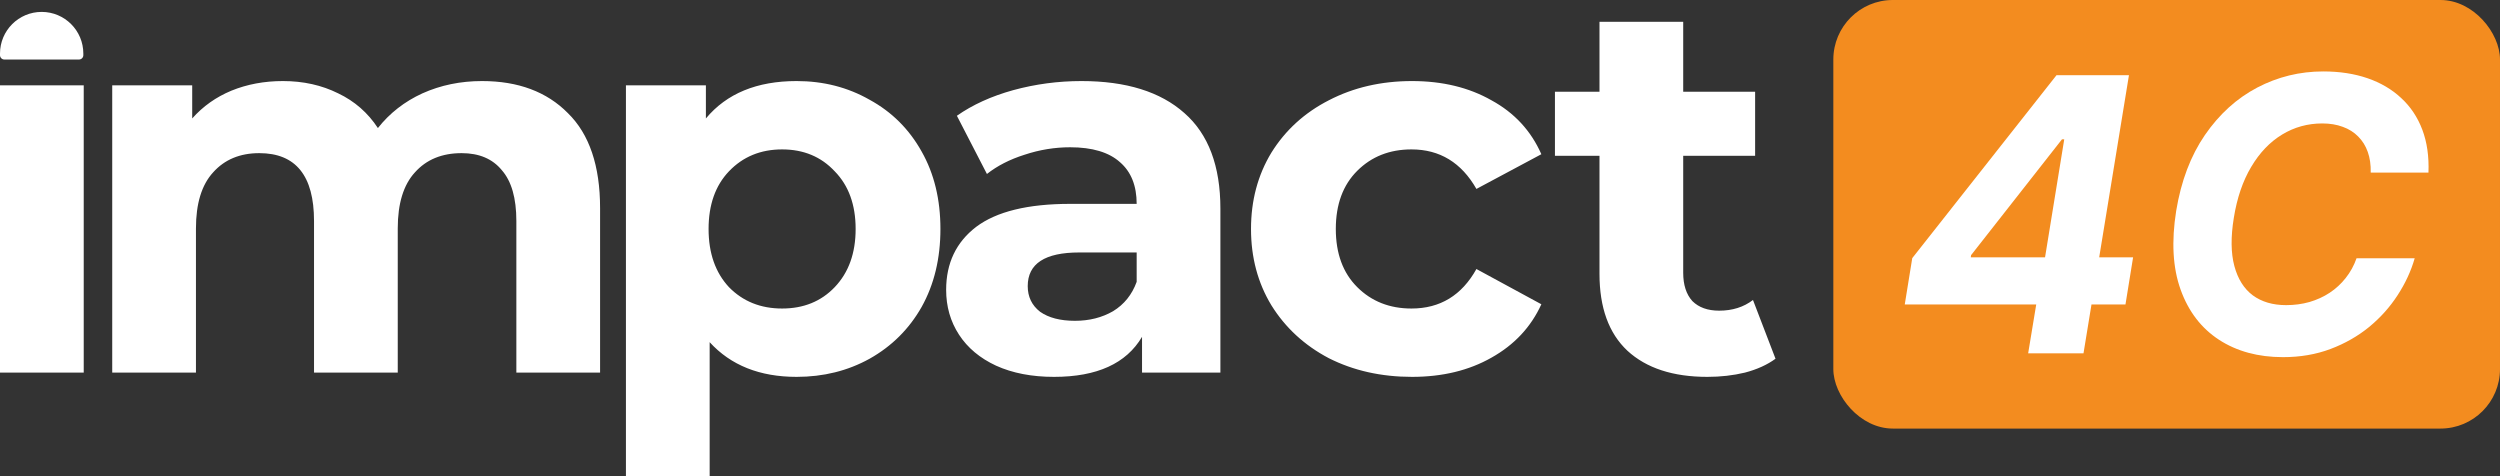<svg width="210" height="40" viewBox="0 0 210 40" fill="none" xmlns="http://www.w3.org/2000/svg">
<rect x="0" y="0" width="210" height="40" fill="#333333" stroke="none"/>
<rect x="154" width="56" height="36" rx="5" fill="#F38C1F"/>
<path d="M160 25.574L160.629 21.684L172.745 6.319H176.047L175.171 11.703H173.206L165.57 21.433L165.547 21.616H179.18L178.54 25.574H160ZM170.365 29.681L171.241 24.376L171.611 22.677L174.272 6.319H178.832L175.014 29.681H170.365Z" fill="white"/>
<path d="M203.991 14.498H199.14C199.155 13.844 199.072 13.266 198.893 12.764C198.713 12.255 198.444 11.821 198.084 11.464C197.732 11.107 197.302 10.836 196.793 10.654C196.284 10.464 195.711 10.369 195.075 10.369C193.847 10.369 192.72 10.681 191.695 11.304C190.669 11.928 189.804 12.833 189.101 14.019C188.397 15.198 187.91 16.624 187.641 18.297C187.379 19.909 187.394 21.259 187.686 22.346C187.978 23.433 188.494 24.255 189.236 24.81C189.984 25.357 190.916 25.631 192.032 25.631C192.72 25.631 193.375 25.544 193.997 25.369C194.618 25.186 195.183 24.928 195.692 24.593C196.209 24.251 196.658 23.837 197.04 23.35C197.429 22.863 197.732 22.312 197.949 21.696H202.834C202.527 22.768 202.048 23.802 201.397 24.799C200.753 25.795 199.956 26.684 199.005 27.468C198.054 28.243 196.973 28.859 195.76 29.316C194.547 29.772 193.218 30 191.773 30C189.685 30 187.892 29.513 186.395 28.54C184.905 27.567 183.83 26.163 183.172 24.331C182.513 22.498 182.389 20.289 182.801 17.703C183.213 15.201 184.018 13.08 185.215 11.338C186.421 9.589 187.884 8.262 189.606 7.357C191.335 6.452 193.184 6 195.153 6C196.523 6 197.762 6.19 198.87 6.57C199.978 6.951 200.921 7.506 201.7 8.236C202.486 8.958 203.078 9.844 203.474 10.893C203.871 11.943 204.043 13.145 203.991 14.498Z" fill="white"/>
<path fill-rule="evenodd" clip-rule="evenodd" d="M3.5 1C1.567 1 0 2.567 0 4.5V4.636C0 4.837 0.163 5 0.364 5H6.636C6.837 5 7 4.837 7 4.636V4.5C7 2.567 5.433 1 3.5 1ZM146.574 31.299C147.596 31.03 148.452 30.641 149.143 30.133L147.25 25.199C146.469 25.797 145.522 26.096 144.41 26.096C143.448 26.096 142.697 25.827 142.156 25.288C141.645 24.72 141.389 23.928 141.389 22.911V13.089H147.43V7.706H141.389V1.831H134.357V7.706H130.615V13.089H134.357V23.001C134.357 25.842 135.138 27.995 136.701 29.46C138.294 30.925 140.533 31.657 143.418 31.657C144.53 31.657 145.582 31.538 146.574 31.299ZM47.702 9.501C45.929 7.706 43.524 6.809 40.489 6.809C38.686 6.809 37.018 7.153 35.485 7.841C33.982 8.529 32.735 9.501 31.743 10.756C30.901 9.471 29.789 8.499 28.407 7.841C27.024 7.153 25.477 6.809 23.763 6.809C22.201 6.809 20.758 7.078 19.436 7.617C18.143 8.155 17.046 8.932 16.145 9.949V7.168H9.427V31.299H16.46V19.189C16.46 17.096 16.941 15.526 17.903 14.479C18.864 13.403 20.157 12.864 21.78 12.864C24.845 12.864 26.378 14.763 26.378 18.561V31.299H33.411V19.189C33.411 17.096 33.892 15.526 34.854 14.479C35.815 13.403 37.123 12.864 38.776 12.864C40.248 12.864 41.376 13.343 42.157 14.3C42.968 15.227 43.374 16.647 43.374 18.561V31.299H50.407V17.484C50.407 13.926 49.505 11.265 47.702 9.501ZM7.033 7.168H0V31.299H7.033V7.168ZM66.914 6.809C69.168 6.809 71.212 7.333 73.046 8.379C74.909 9.396 76.367 10.846 77.418 12.73C78.47 14.584 78.996 16.752 78.996 19.233C78.996 21.715 78.47 23.898 77.418 25.782C76.367 27.636 74.909 29.086 73.046 30.133C71.212 31.149 69.168 31.657 66.914 31.657C63.819 31.657 61.384 30.686 59.611 28.742V40H52.578V7.168H59.295V9.949C61.039 7.856 63.578 6.809 66.914 6.809ZM65.697 25.916C67.5 25.916 68.973 25.318 70.115 24.122C71.287 22.896 71.873 21.267 71.873 19.233C71.873 17.2 71.287 15.585 70.115 14.389C68.973 13.163 67.5 12.55 65.697 12.55C63.894 12.55 62.406 13.163 61.234 14.389C60.092 15.585 59.521 17.2 59.521 19.233C59.521 21.267 60.092 22.896 61.234 24.122C62.406 25.318 63.894 25.916 65.697 25.916ZM99.493 9.501C97.479 7.706 94.594 6.809 90.837 6.809C88.883 6.809 86.975 7.064 85.111 7.572C83.278 8.08 81.7 8.798 80.378 9.725L82.902 14.614C83.774 13.926 84.826 13.388 86.058 12.999C87.32 12.58 88.598 12.371 89.89 12.371C91.753 12.371 93.151 12.79 94.083 13.627C95.014 14.434 95.48 15.6 95.48 17.125H89.89C86.344 17.125 83.714 17.768 82.001 19.054C80.317 20.34 79.476 22.104 79.476 24.347C79.476 25.752 79.837 27.008 80.558 28.114C81.279 29.221 82.316 30.088 83.669 30.716C85.051 31.343 86.674 31.657 88.537 31.657C92.144 31.657 94.609 30.536 95.931 28.294V31.299H102.513V17.529C102.513 13.941 101.506 11.265 99.493 9.501ZM93.497 26.141C92.565 26.679 91.498 26.948 90.296 26.948C89.064 26.948 88.087 26.694 87.365 26.186C86.674 25.647 86.329 24.93 86.329 24.033C86.329 22.149 87.771 21.207 90.656 21.207H95.48V23.674C95.089 24.75 94.428 25.573 93.497 26.141ZM118.609 31.657C116.025 31.657 113.695 31.134 111.622 30.088C109.578 29.011 107.97 27.531 106.798 25.647C105.656 23.764 105.085 21.626 105.085 19.233C105.085 16.841 105.656 14.703 106.798 12.82C107.97 10.936 109.578 9.471 111.622 8.424C113.695 7.348 116.025 6.809 118.609 6.809C121.164 6.809 123.388 7.348 125.282 8.424C127.205 9.471 128.603 10.981 129.474 12.954L124.019 15.87C122.757 13.657 120.939 12.55 118.564 12.55C116.731 12.55 115.213 13.149 114.011 14.345C112.809 15.541 112.208 17.17 112.208 19.233C112.208 21.297 112.809 22.926 114.011 24.122C115.213 25.318 116.731 25.916 118.564 25.916C120.969 25.916 122.787 24.81 124.019 22.597L129.474 25.558C128.603 27.471 127.205 28.966 125.282 30.043C123.388 31.119 121.164 31.657 118.609 31.657Z" fill="white"/>
</svg>
